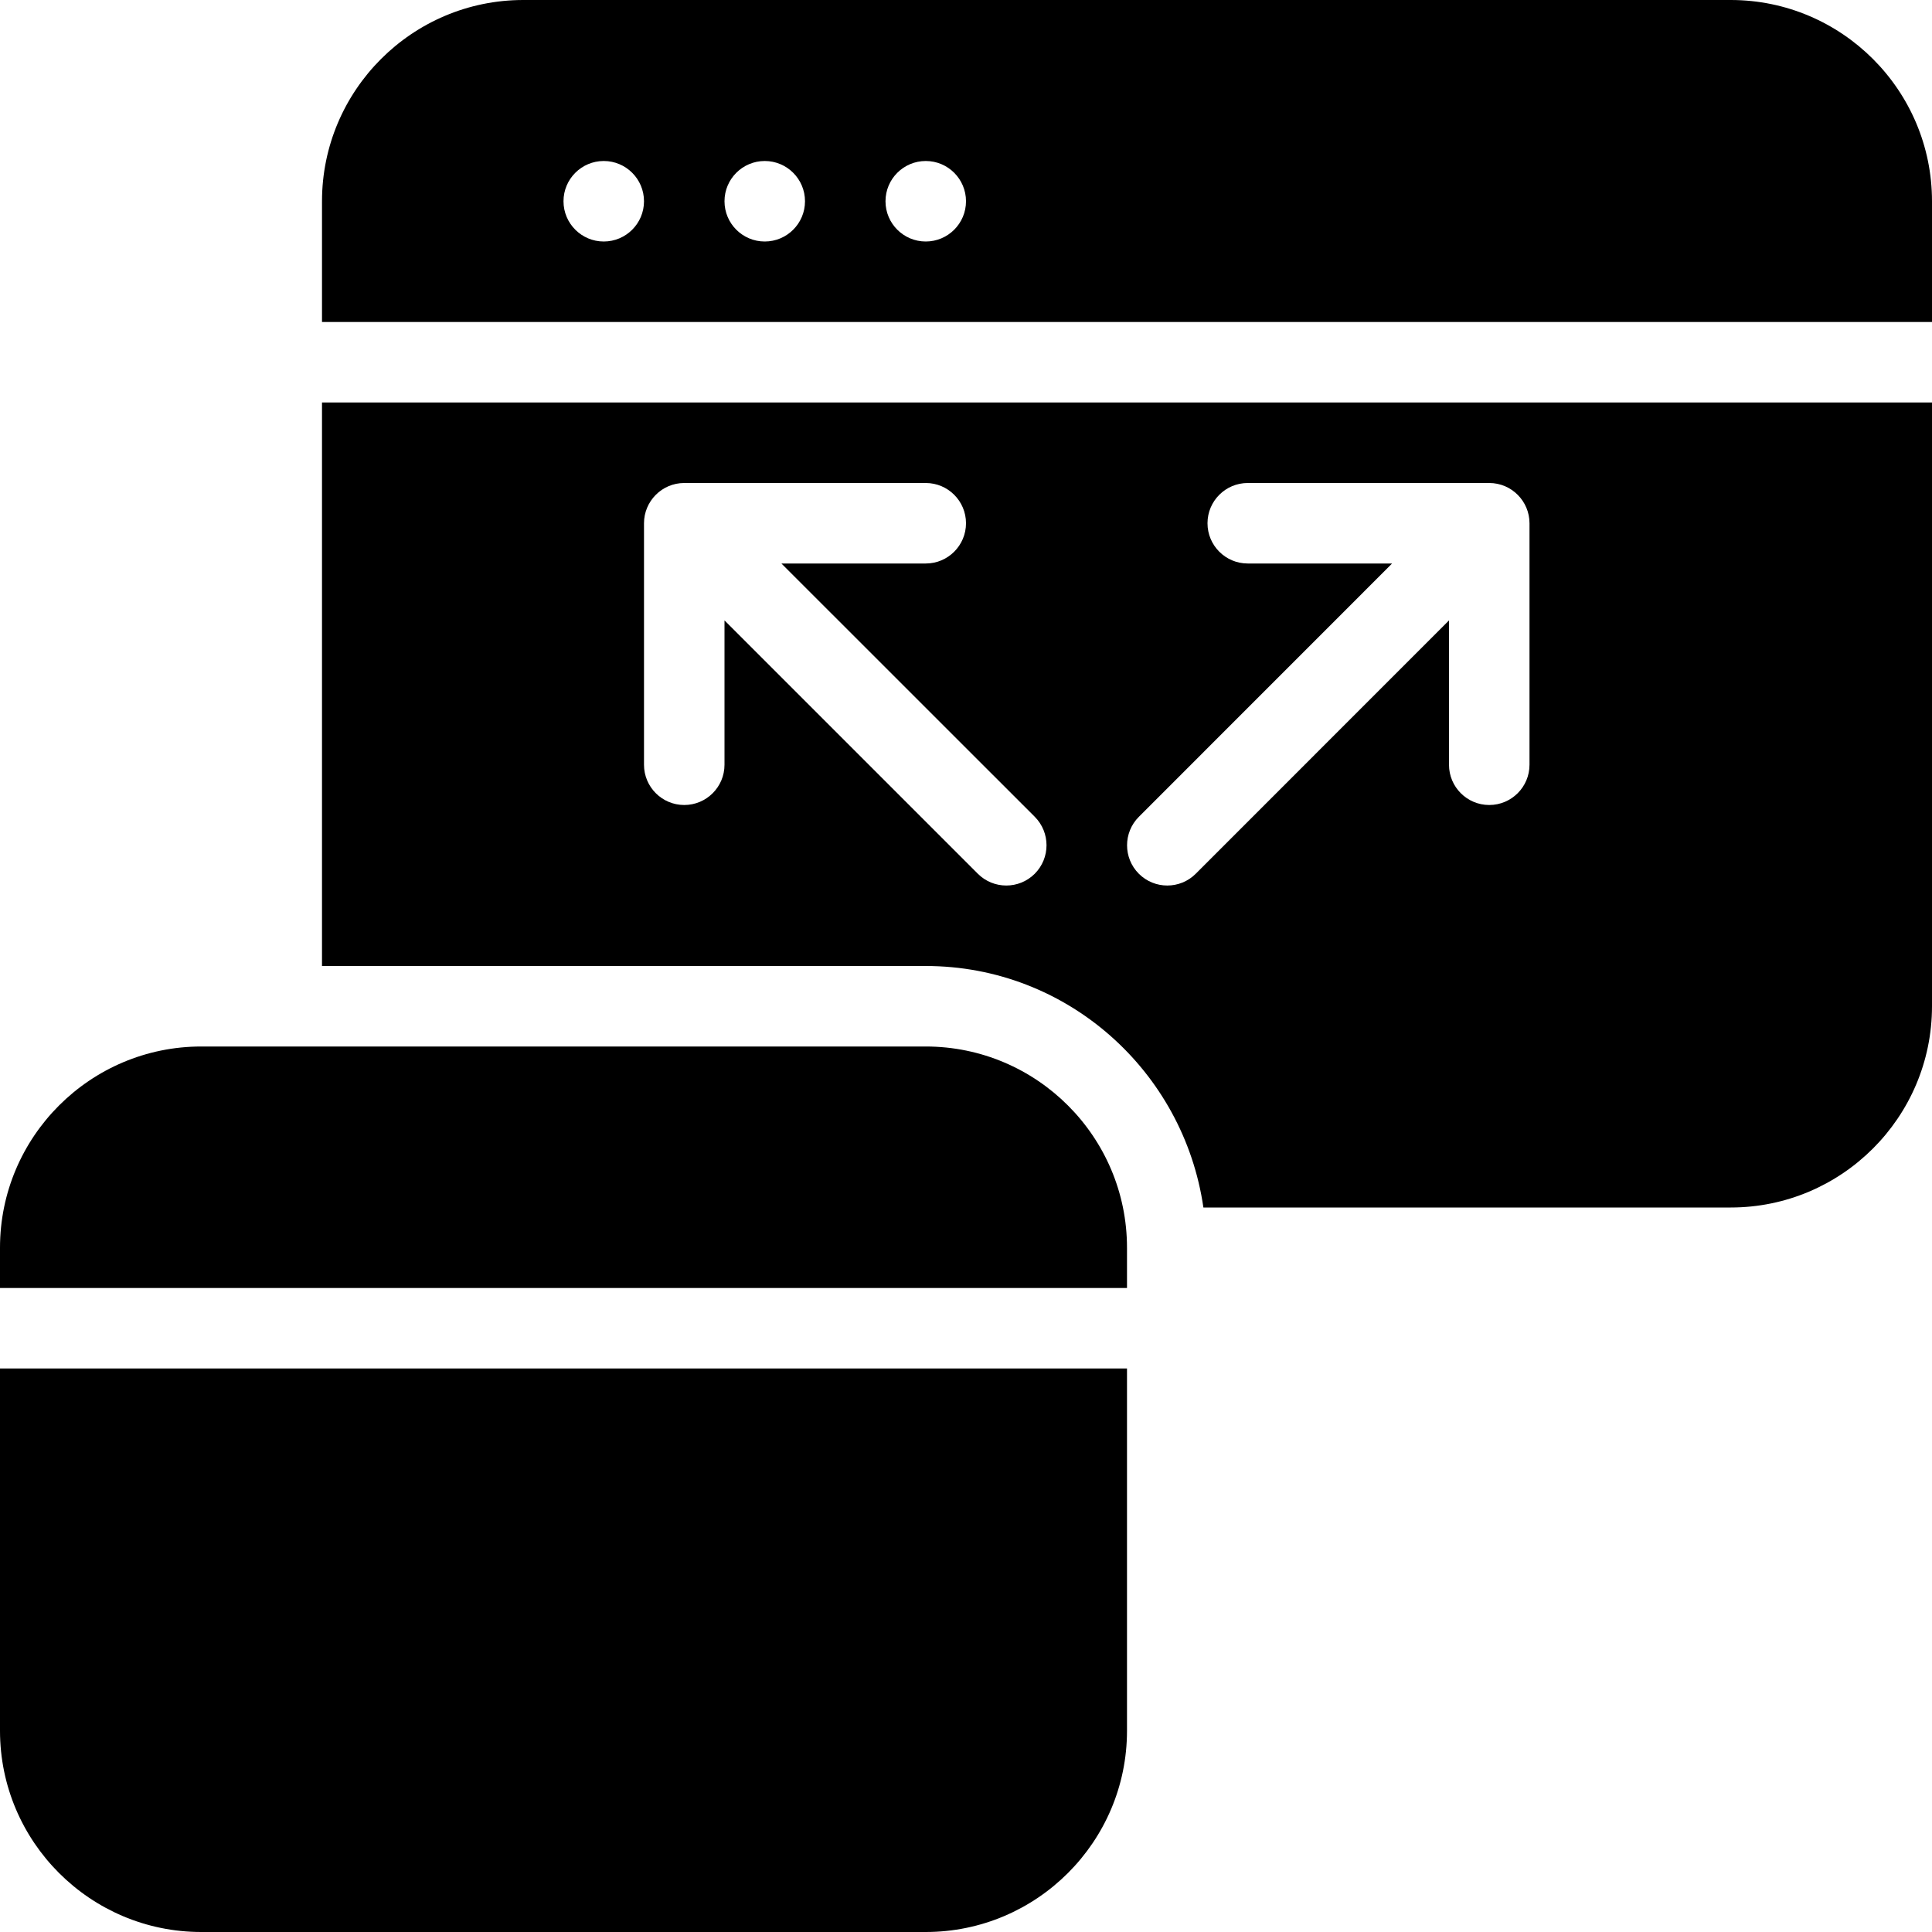 <?xml version="1.0" encoding="utf-8"?>
<!-- Generator: Adobe Illustrator 19.2.1, SVG Export Plug-In . SVG Version: 6.00 Build 0)  -->
<svg version="1.1" xmlns="http://www.w3.org/2000/svg" xmlns:xlink="http://www.w3.org/1999/xlink" x="0px" y="0px" width="24px"
	 height="24px" viewBox="0 0 24 24" enable-background="new 0 0 24 24" xml:space="preserve">
<g id="Filled_Icon">
	<g>
		<g>
			<path d="M14,16v-0.5c0-1.379-1.122-2.5-2.5-2.5h-9C1.122,13,0,14.121,0,15.5V16H14z"/>
			<path d="M0,17v4.5C0,22.879,1.122,24,2.5,24h9c1.378,0,2.5-1.121,2.5-2.5V17H0z"/>
		</g>
		<g>
			<path d="M24,4V2.5C24,1.121,22.878,0,21.5,0h-15C5.122,0,4,1.121,4,2.5V4H24z M11.5,2C11.776,2,12,2.224,12,2.5S11.776,3,11.5,3
				S11,2.776,11,2.5S11.224,2,11.5,2z M9.5,2C9.776,2,10,2.224,10,2.5S9.776,3,9.5,3S9,2.776,9,2.5S9.224,2,9.5,2z M7.5,2
				C7.776,2,8,2.224,8,2.5S7.776,3,7.5,3S7,2.776,7,2.5S7.224,2,7.5,2z"/>
			<path d="M4,5v7h7.5c1.759,0,3.204,1.309,3.449,3H21.5c1.378,0,2.5-1.121,2.5-2.5V5H4z M12.854,10.854
				c-0.195,0.195-0.512,0.195-0.707,0L9,7.707V9.5C9,9.776,8.776,10,8.5,10S8,9.776,8,9.5v-3C8,6.228,8.221,6,8.5,6h3
				C11.776,6,12,6.224,12,6.5S11.776,7,11.5,7H9.707l3.147,3.146C13.049,10.342,13.049,10.658,12.854,10.854z M19,9.5
				c0,0.276-0.224,0.5-0.5,0.5S18,9.776,18,9.5V7.707l-3.146,3.147c-0.195,0.195-0.512,0.195-0.707,0s-0.195-0.512,0-0.707L17.293,7
				H15.5C15.224,7,15,6.776,15,6.5S15.224,6,15.5,6h3C18.779,6,19,6.228,19,6.5V9.5z"/>
		</g>
	</g>
</g>
<g id="Invisible_Shape">
	<rect fill="none" width="24" height="24"/>
</g>
</svg>
